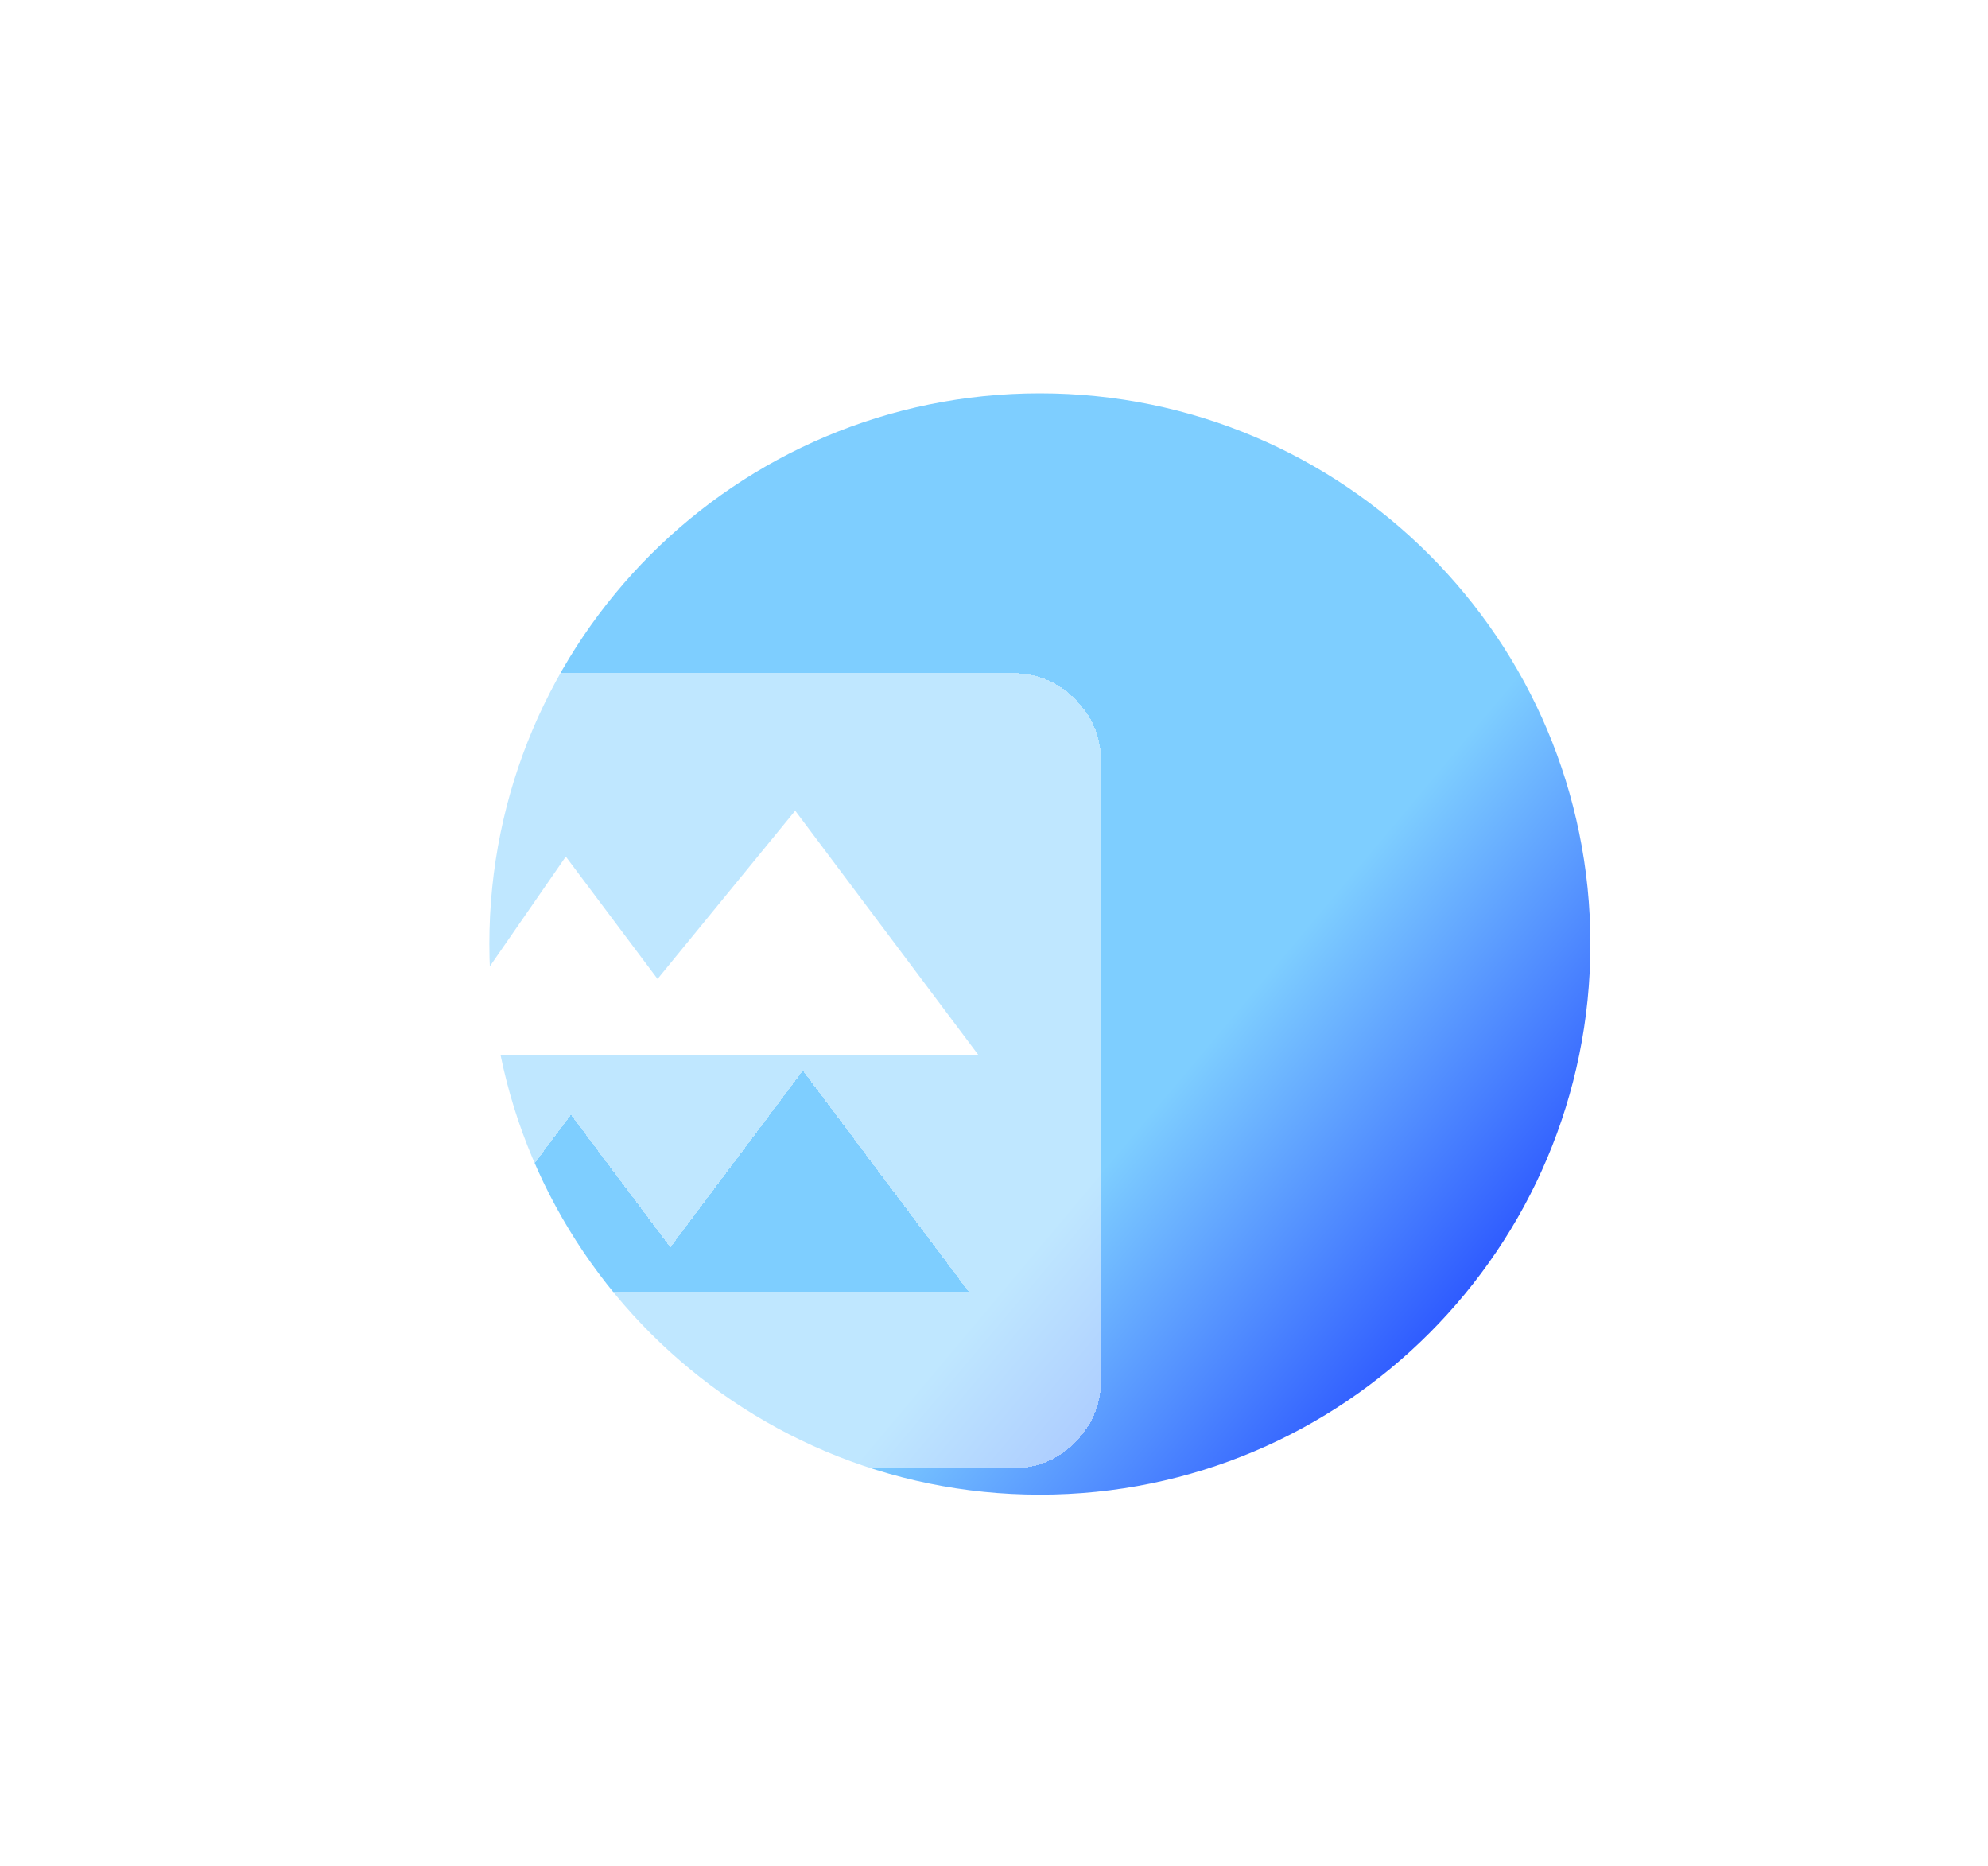 <svg width="65" height="61" viewBox="0 0 65 61" fill="none" xmlns="http://www.w3.org/2000/svg">
<g filter="url(#filter0_dii_4378_20367)">
<path d="M46 26C46 35.941 37.941 44 28 44C18.059 44 10 35.941 10 26C10 16.059 18.059 8 28 8C37.941 8 46 16.059 46 26Z" fill="url(#paint0_linear_4378_20367)"/>
</g>
<g filter="url(#filter1_di_4378_20367)">
<path d="M12.889 40C12.094 40 11.414 39.717 10.848 39.151C10.282 38.584 9.999 37.905 10 37.111V16.889C10 16.094 10.283 15.414 10.849 14.848C11.416 14.282 12.095 13.999 12.889 14H33.111C33.906 14 34.586 14.283 35.152 14.849C35.718 15.416 36.001 16.095 36 16.889V37.111C36 37.906 35.717 38.586 35.151 39.152C34.584 39.718 33.905 40.001 33.111 40H12.889ZM14.333 34.222H31.667L26.25 27L21.917 32.778L18.667 28.444L14.333 34.222Z" fill="white" fill-opacity="0.5" shape-rendering="crispEdges"/>
</g>
<path d="M18.5 28L14 34.5H32L26 26.5L21.5 32L18.5 28Z" fill="white"/>
<defs>
<filter id="filter0_dii_4378_20367" x="3.857" y="0.714" width="60.286" height="60.286" filterUnits="userSpaceOnUse" color-interpolation-filters="sRGB">
<feFlood flood-opacity="0" result="BackgroundImageFix"/>
<feColorMatrix in="SourceAlpha" type="matrix" values="0 0 0 0 0 0 0 0 0 0 0 0 0 0 0 0 0 0 127 0" result="hardAlpha"/>
<feOffset dx="6" dy="4.857"/>
<feGaussianBlur stdDeviation="6.071"/>
<feComposite in2="hardAlpha" operator="out"/>
<feColorMatrix type="matrix" values="0 0 0 0 0 0 0 0 0 0 0 0 0 0 0 0 0 0 0.25 0"/>
<feBlend mode="normal" in2="BackgroundImageFix" result="effect1_dropShadow_4378_20367"/>
<feBlend mode="normal" in="SourceGraphic" in2="effect1_dropShadow_4378_20367" result="shape"/>
<feColorMatrix in="SourceAlpha" type="matrix" values="0 0 0 0 0 0 0 0 0 0 0 0 0 0 0 0 0 0 127 0" result="hardAlpha"/>
<feOffset dy="3.848"/>
<feGaussianBlur stdDeviation="14.068"/>
<feComposite in2="hardAlpha" operator="arithmetic" k2="-1" k3="1"/>
<feColorMatrix type="matrix" values="0 0 0 0 0.129 0 0 0 0 0.361 0 0 0 0 1 0 0 0 0.9 0"/>
<feBlend mode="normal" in2="shape" result="effect2_innerShadow_4378_20367"/>
<feColorMatrix in="SourceAlpha" type="matrix" values="0 0 0 0 0 0 0 0 0 0 0 0 0 0 0 0 0 0 127 0" result="hardAlpha"/>
<feOffset dy="-3.848"/>
<feGaussianBlur stdDeviation="5.567"/>
<feComposite in2="hardAlpha" operator="arithmetic" k2="-1" k3="1"/>
<feColorMatrix type="matrix" values="0 0 0 0 0.069 0 0 0 0 0.193 0 0 0 0 0.672 0 0 0 0.7 0"/>
<feBlend mode="normal" in2="effect2_innerShadow_4378_20367" result="effect3_innerShadow_4378_20367"/>
</filter>
<filter id="filter1_di_4378_20367" x="0" y="8" width="46" height="46" filterUnits="userSpaceOnUse" color-interpolation-filters="sRGB">
<feFlood flood-opacity="0" result="BackgroundImageFix"/>
<feColorMatrix in="SourceAlpha" type="matrix" values="0 0 0 0 0 0 0 0 0 0 0 0 0 0 0 0 0 0 127 0" result="hardAlpha"/>
<feOffset dy="4"/>
<feGaussianBlur stdDeviation="5"/>
<feComposite in2="hardAlpha" operator="out"/>
<feColorMatrix type="matrix" values="0 0 0 0 0 0 0 0 0 0 0 0 0 0 0 0 0 0 0.5 0"/>
<feBlend mode="normal" in2="BackgroundImageFix" result="effect1_dropShadow_4378_20367"/>
<feBlend mode="normal" in="SourceGraphic" in2="effect1_dropShadow_4378_20367" result="shape"/>
<feColorMatrix in="SourceAlpha" type="matrix" values="0 0 0 0 0 0 0 0 0 0 0 0 0 0 0 0 0 0 127 0" result="hardAlpha"/>
<feOffset dy="4"/>
<feGaussianBlur stdDeviation="2"/>
<feComposite in2="hardAlpha" operator="arithmetic" k2="-1" k3="1"/>
<feColorMatrix type="matrix" values="0 0 0 0 1 0 0 0 0 1 0 0 0 0 1 0 0 0 0.25 0"/>
<feBlend mode="normal" in2="shape" result="effect2_innerShadow_4378_20367"/>
</filter>
<linearGradient id="paint0_linear_4378_20367" x1="19" y1="10.5" x2="46.054" y2="33.218" gradientUnits="userSpaceOnUse">
<stop offset="0.656" stop-color="#7ECEFF"/>
<stop offset="1" stop-color="#2C57FF"/>
</linearGradient>
</defs>
</svg>

